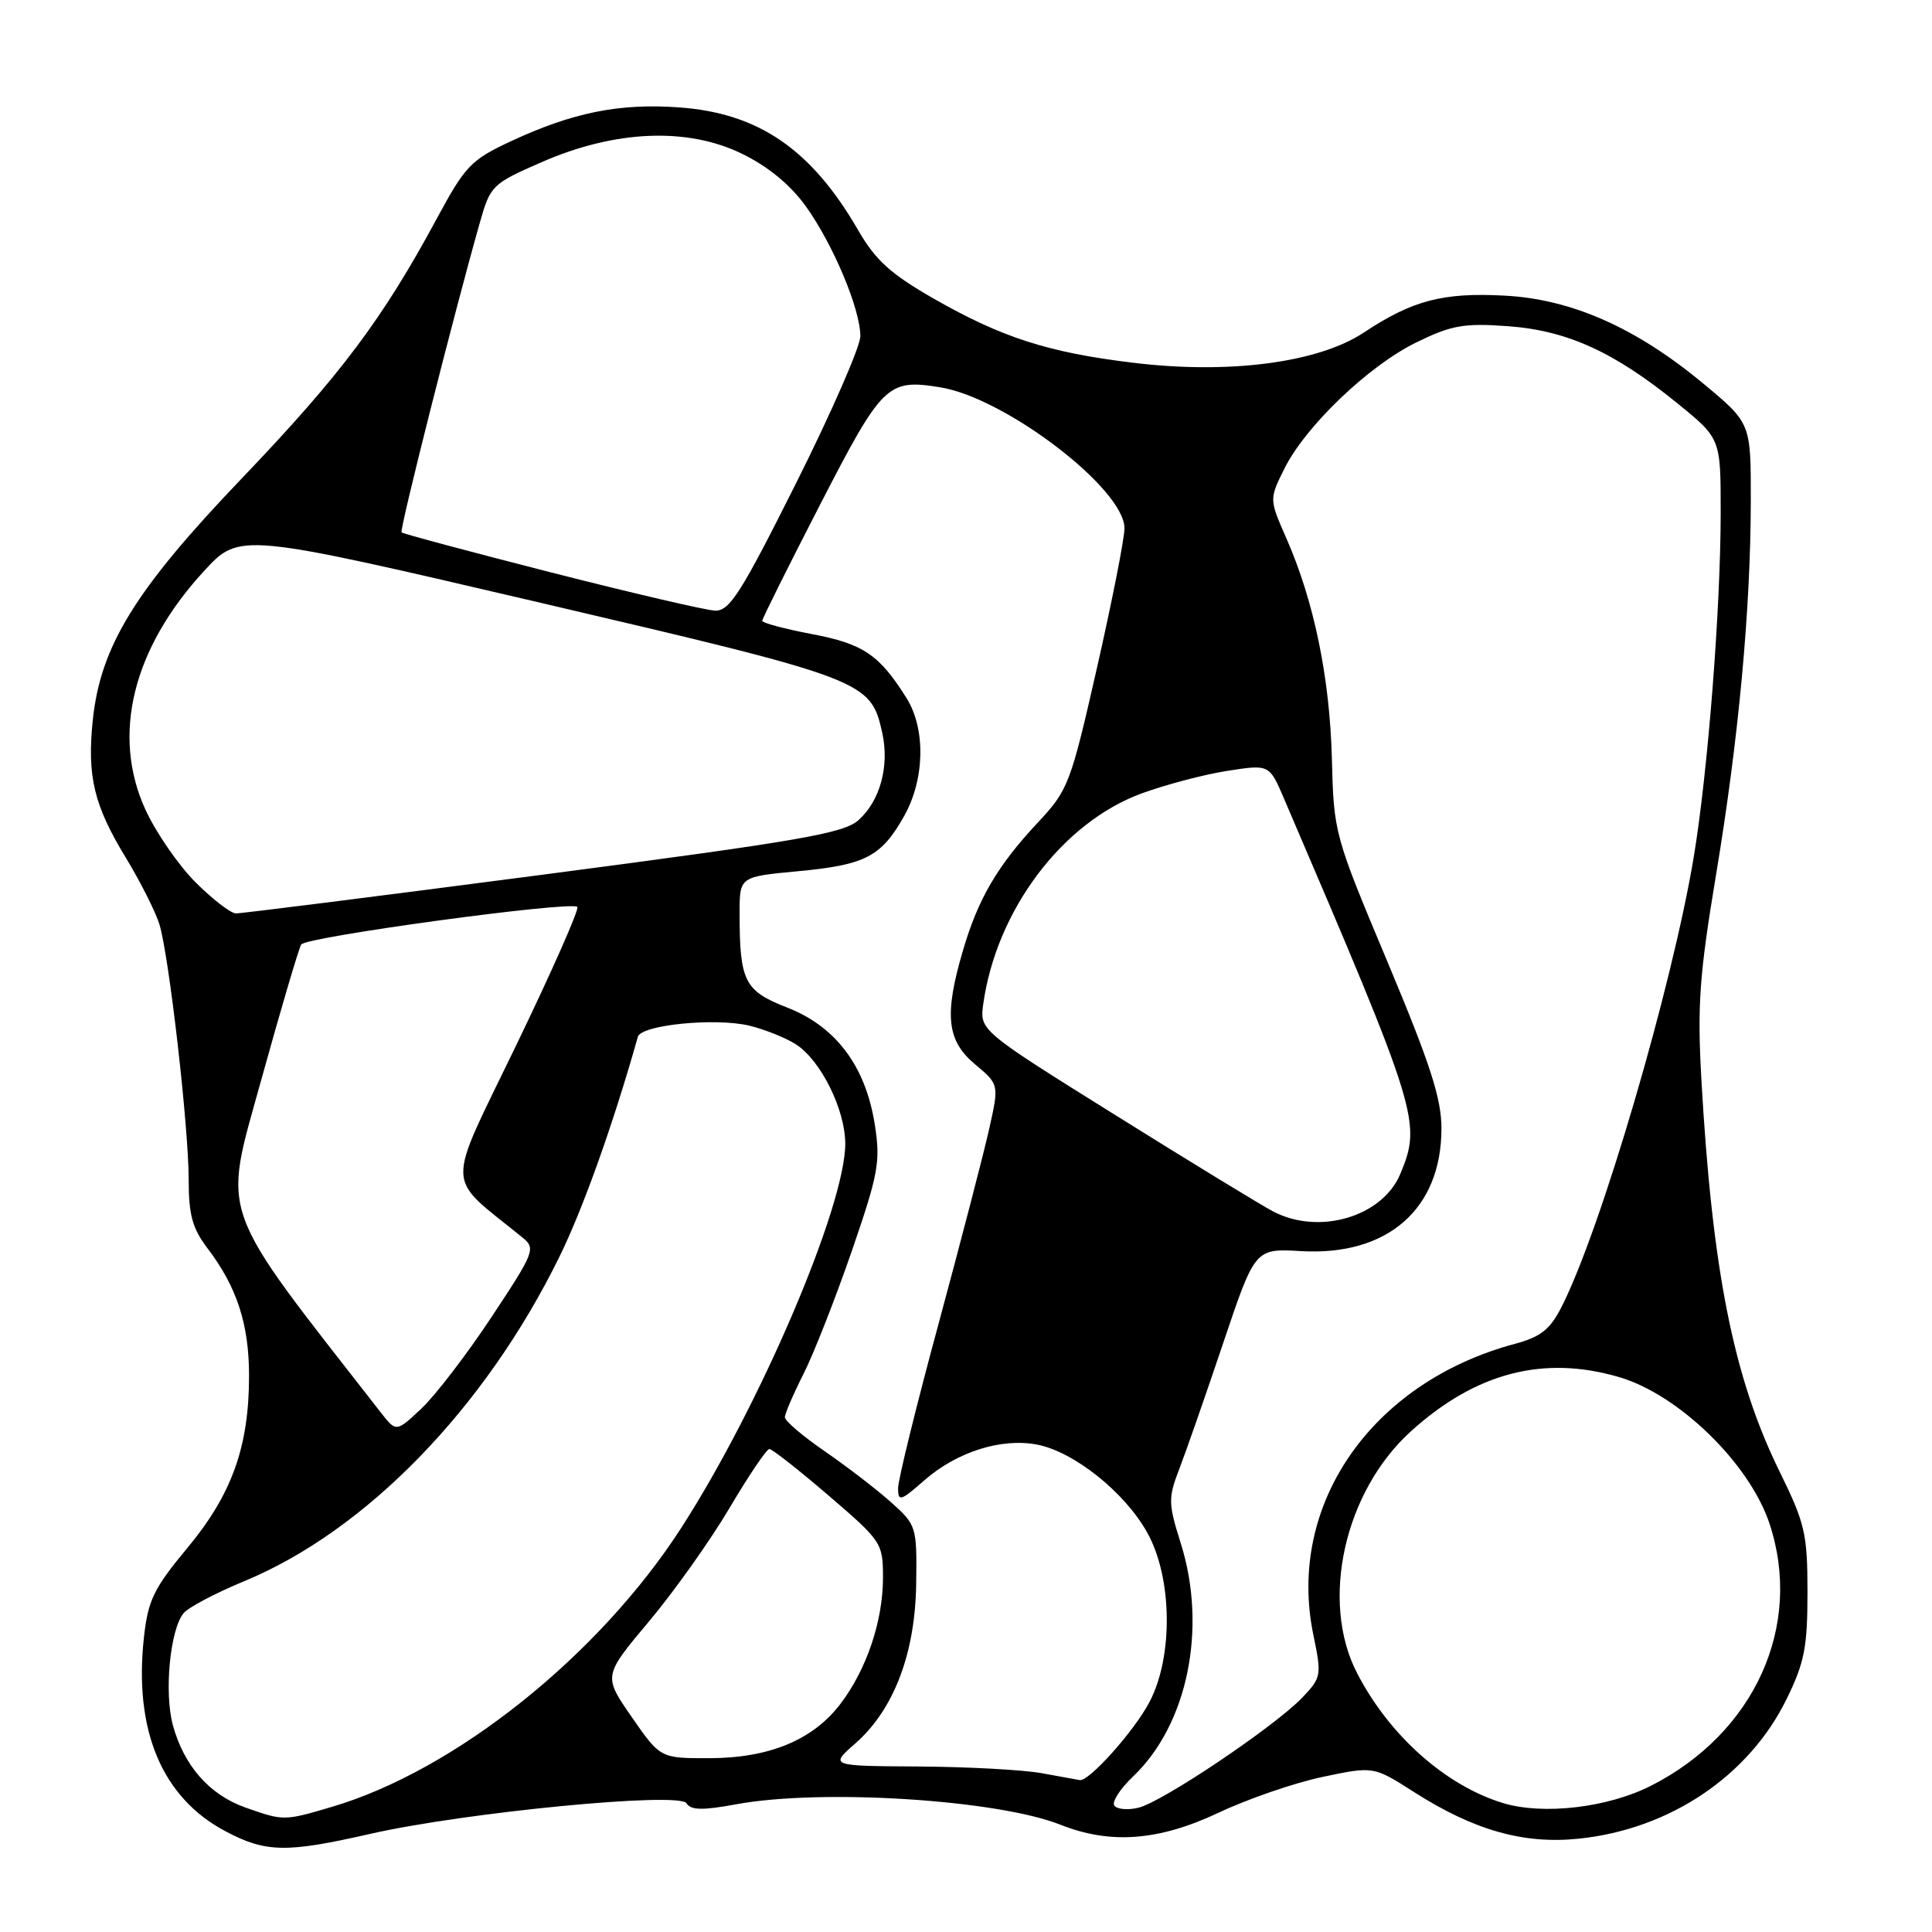 <?xml version="1.0" encoding="UTF-8" standalone="no"?>
<!DOCTYPE svg PUBLIC "-//W3C//DTD SVG 1.1//EN" "http://www.w3.org/Graphics/SVG/1.1/DTD/svg11.dtd" >
<svg xmlns="http://www.w3.org/2000/svg" xmlns:xlink="http://www.w3.org/1999/xlink" version="1.1" viewBox="0 0 256 256">
 <g >
 <path fill="currentColor"
d=" M 49.00 243.01 C 61.55 240.15 90.01 237.39 90.96 238.94 C 91.54 239.87 93.08 239.90 97.54 239.08 C 108.81 236.99 132.12 238.46 140.50 241.78 C 147.15 244.42 153.55 243.93 161.50 240.18 C 165.35 238.36 171.54 236.23 175.25 235.45 C 182.00 234.03 182.00 234.03 187.34 237.44 C 195.30 242.53 201.90 244.40 209.23 243.63 C 221.25 242.38 231.72 235.34 236.72 225.16 C 239.10 220.32 239.50 218.27 239.50 211.00 C 239.50 203.23 239.18 201.86 235.81 195.00 C 229.70 182.57 226.88 168.41 225.44 143.00 C 224.89 133.25 225.18 129.15 227.37 116.00 C 230.37 98.00 231.98 80.73 231.99 66.29 C 232.00 56.07 232.00 56.07 225.75 50.87 C 216.81 43.43 208.25 39.63 199.33 39.17 C 191.19 38.74 187.15 39.80 180.72 44.06 C 174.67 48.07 162.85 49.62 150.09 48.06 C 138.87 46.70 132.76 44.73 123.74 39.58 C 118.03 36.31 116.02 34.50 113.71 30.50 C 107.51 19.78 100.51 14.98 89.97 14.23 C 82.06 13.66 75.91 14.90 67.73 18.70 C 62.41 21.18 61.66 21.96 57.89 28.94 C 50.70 42.28 45.15 49.68 32.03 63.40 C 17.88 78.19 13.31 85.62 12.29 95.46 C 11.53 102.86 12.45 106.71 16.63 113.58 C 18.61 116.84 20.63 120.85 21.13 122.50 C 22.41 126.73 25.00 149.35 25.00 156.31 C 25.00 160.96 25.50 162.78 27.47 165.37 C 31.38 170.50 33.00 175.45 33.00 182.29 C 33.00 191.68 30.73 198.02 24.82 205.12 C 20.40 210.43 19.62 212.03 19.08 216.88 C 17.70 229.26 21.45 238.21 29.91 242.67 C 35.22 245.48 37.95 245.53 49.00 243.01 Z  M 32.50 239.50 C 27.76 237.82 24.38 233.98 22.91 228.61 C 21.73 224.29 22.53 215.92 24.33 213.75 C 24.97 212.98 28.58 211.08 32.35 209.52 C 48.49 202.85 64.28 186.60 74.14 166.50 C 77.28 160.10 81.26 148.93 84.52 137.38 C 84.97 135.80 94.74 134.83 99.27 135.90 C 101.35 136.40 104.15 137.53 105.51 138.41 C 108.80 140.57 112.00 147.06 112.00 151.56 C 112.00 159.83 100.70 186.29 90.25 202.48 C 79.35 219.37 60.34 234.56 44.07 239.39 C 37.62 241.30 37.60 241.30 32.50 239.50 Z  M 147.64 239.23 C 147.33 238.72 148.45 237.00 150.13 235.40 C 157.37 228.52 159.99 215.74 156.46 204.50 C 154.79 199.20 154.78 198.50 156.26 194.65 C 157.14 192.37 159.76 184.86 162.08 177.96 C 166.30 165.42 166.30 165.42 172.40 165.78 C 183.87 166.44 191.00 160.20 191.00 149.52 C 191.00 145.55 189.50 140.93 183.87 127.50 C 176.80 110.66 176.73 110.41 176.48 100.50 C 176.20 89.77 174.11 79.64 170.45 71.33 C 168.18 66.15 168.18 66.15 170.16 62.15 C 172.95 56.50 181.32 48.48 187.67 45.37 C 192.34 43.09 193.96 42.80 199.78 43.22 C 207.67 43.79 213.90 46.63 222.31 53.48 C 228.00 58.11 228.00 58.11 228.00 67.86 C 228.00 80.59 226.31 102.19 224.44 113.50 C 221.57 130.76 212.11 162.99 206.91 173.18 C 205.39 176.17 204.14 177.15 200.75 178.06 C 181.71 183.16 170.45 199.42 174.03 216.65 C 175.14 222.01 175.09 222.29 172.55 224.95 C 168.87 228.79 154.04 238.76 150.86 239.53 C 149.41 239.88 147.96 239.74 147.64 239.23 Z  M 199.14 238.91 C 191.54 236.59 184.10 229.97 179.83 221.72 C 174.88 212.17 178.12 197.64 186.98 189.63 C 195.56 181.88 204.51 179.55 214.50 182.46 C 222.42 184.76 231.82 193.91 234.47 201.89 C 238.95 215.42 232.51 229.65 218.75 236.63 C 213.01 239.54 204.45 240.53 199.14 238.91 Z  M 138.00 234.95 C 135.53 234.51 128.20 234.11 121.72 234.07 C 109.93 234.00 109.93 234.00 113.34 231.01 C 118.45 226.52 121.28 219.07 121.40 209.81 C 121.50 202.27 121.44 202.07 118.06 199.05 C 116.17 197.36 112.23 194.33 109.31 192.32 C 106.39 190.31 104.00 188.28 104.00 187.80 C 104.00 187.32 105.10 184.76 106.45 182.09 C 107.80 179.43 110.67 172.12 112.84 165.85 C 116.41 155.48 116.69 153.94 115.91 148.98 C 114.69 141.26 110.75 136.01 104.29 133.50 C 98.63 131.29 98.00 130.05 98.00 120.96 C 98.00 116.17 98.00 116.17 105.75 115.44 C 114.67 114.61 116.78 113.51 119.81 108.12 C 122.54 103.26 122.68 96.59 120.12 92.50 C 116.53 86.76 114.37 85.30 107.58 84.02 C 103.96 83.33 101.00 82.54 101.00 82.26 C 101.00 81.97 104.46 75.04 108.68 66.84 C 116.93 50.83 117.59 50.19 124.58 51.32 C 133.23 52.72 149.00 64.78 149.00 70.00 C 149.00 71.34 147.36 79.65 145.36 88.47 C 141.85 103.90 141.56 104.67 137.51 109.00 C 132.17 114.71 129.60 119.10 127.60 125.93 C 125.08 134.48 125.45 137.89 129.19 141.02 C 132.39 143.69 132.39 143.69 131.07 149.59 C 130.35 152.84 127.33 164.43 124.38 175.35 C 121.42 186.26 119.00 196.09 119.00 197.20 C 119.00 199.01 119.34 198.91 122.48 196.15 C 126.77 192.39 132.64 190.52 137.38 191.41 C 142.26 192.33 148.99 197.68 152.00 203.05 C 155.35 209.01 155.49 219.51 152.30 225.55 C 150.26 229.42 144.24 236.14 143.06 235.87 C 142.75 235.81 140.47 235.39 138.00 234.95 Z  M 83.71 227.52 C 79.93 222.07 79.93 222.07 86.00 214.84 C 89.33 210.87 94.14 204.10 96.67 199.81 C 99.21 195.51 101.58 192.00 101.95 192.00 C 102.31 192.00 105.85 194.78 109.81 198.18 C 116.83 204.21 117.00 204.46 117.00 209.05 C 117.00 214.80 114.83 221.22 111.35 225.79 C 107.70 230.57 101.93 232.95 94.00 232.97 C 87.50 232.98 87.50 232.98 83.71 227.52 Z  M 50.44 187.14 C 28.59 159.13 29.49 161.63 34.60 143.15 C 37.20 133.76 39.59 125.67 39.91 125.15 C 40.55 124.13 75.68 119.35 76.50 120.17 C 76.78 120.45 73.14 128.68 68.42 138.46 C 58.95 158.08 58.86 155.54 69.26 164.00 C 71.01 165.43 70.81 165.94 65.14 174.50 C 61.87 179.45 57.68 184.91 55.84 186.64 C 52.50 189.78 52.50 189.78 50.44 187.14 Z  M 168.71 160.53 C 167.18 159.73 157.80 154.01 147.86 147.80 C 129.80 136.53 129.80 136.53 130.29 133.01 C 132.04 120.59 140.76 109.00 151.25 105.14 C 154.41 103.98 159.52 102.63 162.59 102.15 C 168.19 101.27 168.19 101.27 170.13 105.80 C 188.04 147.57 188.39 148.73 185.54 155.57 C 183.17 161.23 174.79 163.71 168.71 160.53 Z  M 25.90 116.90 C 23.64 114.64 20.66 110.31 19.27 107.28 C 14.75 97.41 17.56 85.97 27.03 75.67 C 31.74 70.55 31.74 70.55 71.62 79.87 C 114.78 89.97 115.36 90.19 116.90 97.09 C 117.87 101.49 116.64 106.08 113.77 108.66 C 111.81 110.43 106.03 111.43 72.00 115.89 C 50.27 118.73 31.94 121.05 31.25 121.03 C 30.56 121.01 28.15 119.15 25.90 116.90 Z  M 73.02 75.85 C 62.31 73.11 53.39 70.73 53.21 70.54 C 52.91 70.24 60.17 41.50 63.59 29.47 C 64.97 24.59 65.21 24.35 71.76 21.49 C 81.49 17.23 91.08 16.83 98.33 20.38 C 101.78 22.06 104.74 24.50 106.78 27.34 C 110.40 32.39 114.00 40.96 114.00 44.55 C 114.00 45.91 110.17 54.67 105.49 64.01 C 98.18 78.61 96.67 80.99 94.74 80.91 C 93.51 80.86 83.73 78.58 73.02 75.85 Z "/>
</g>
</svg>
